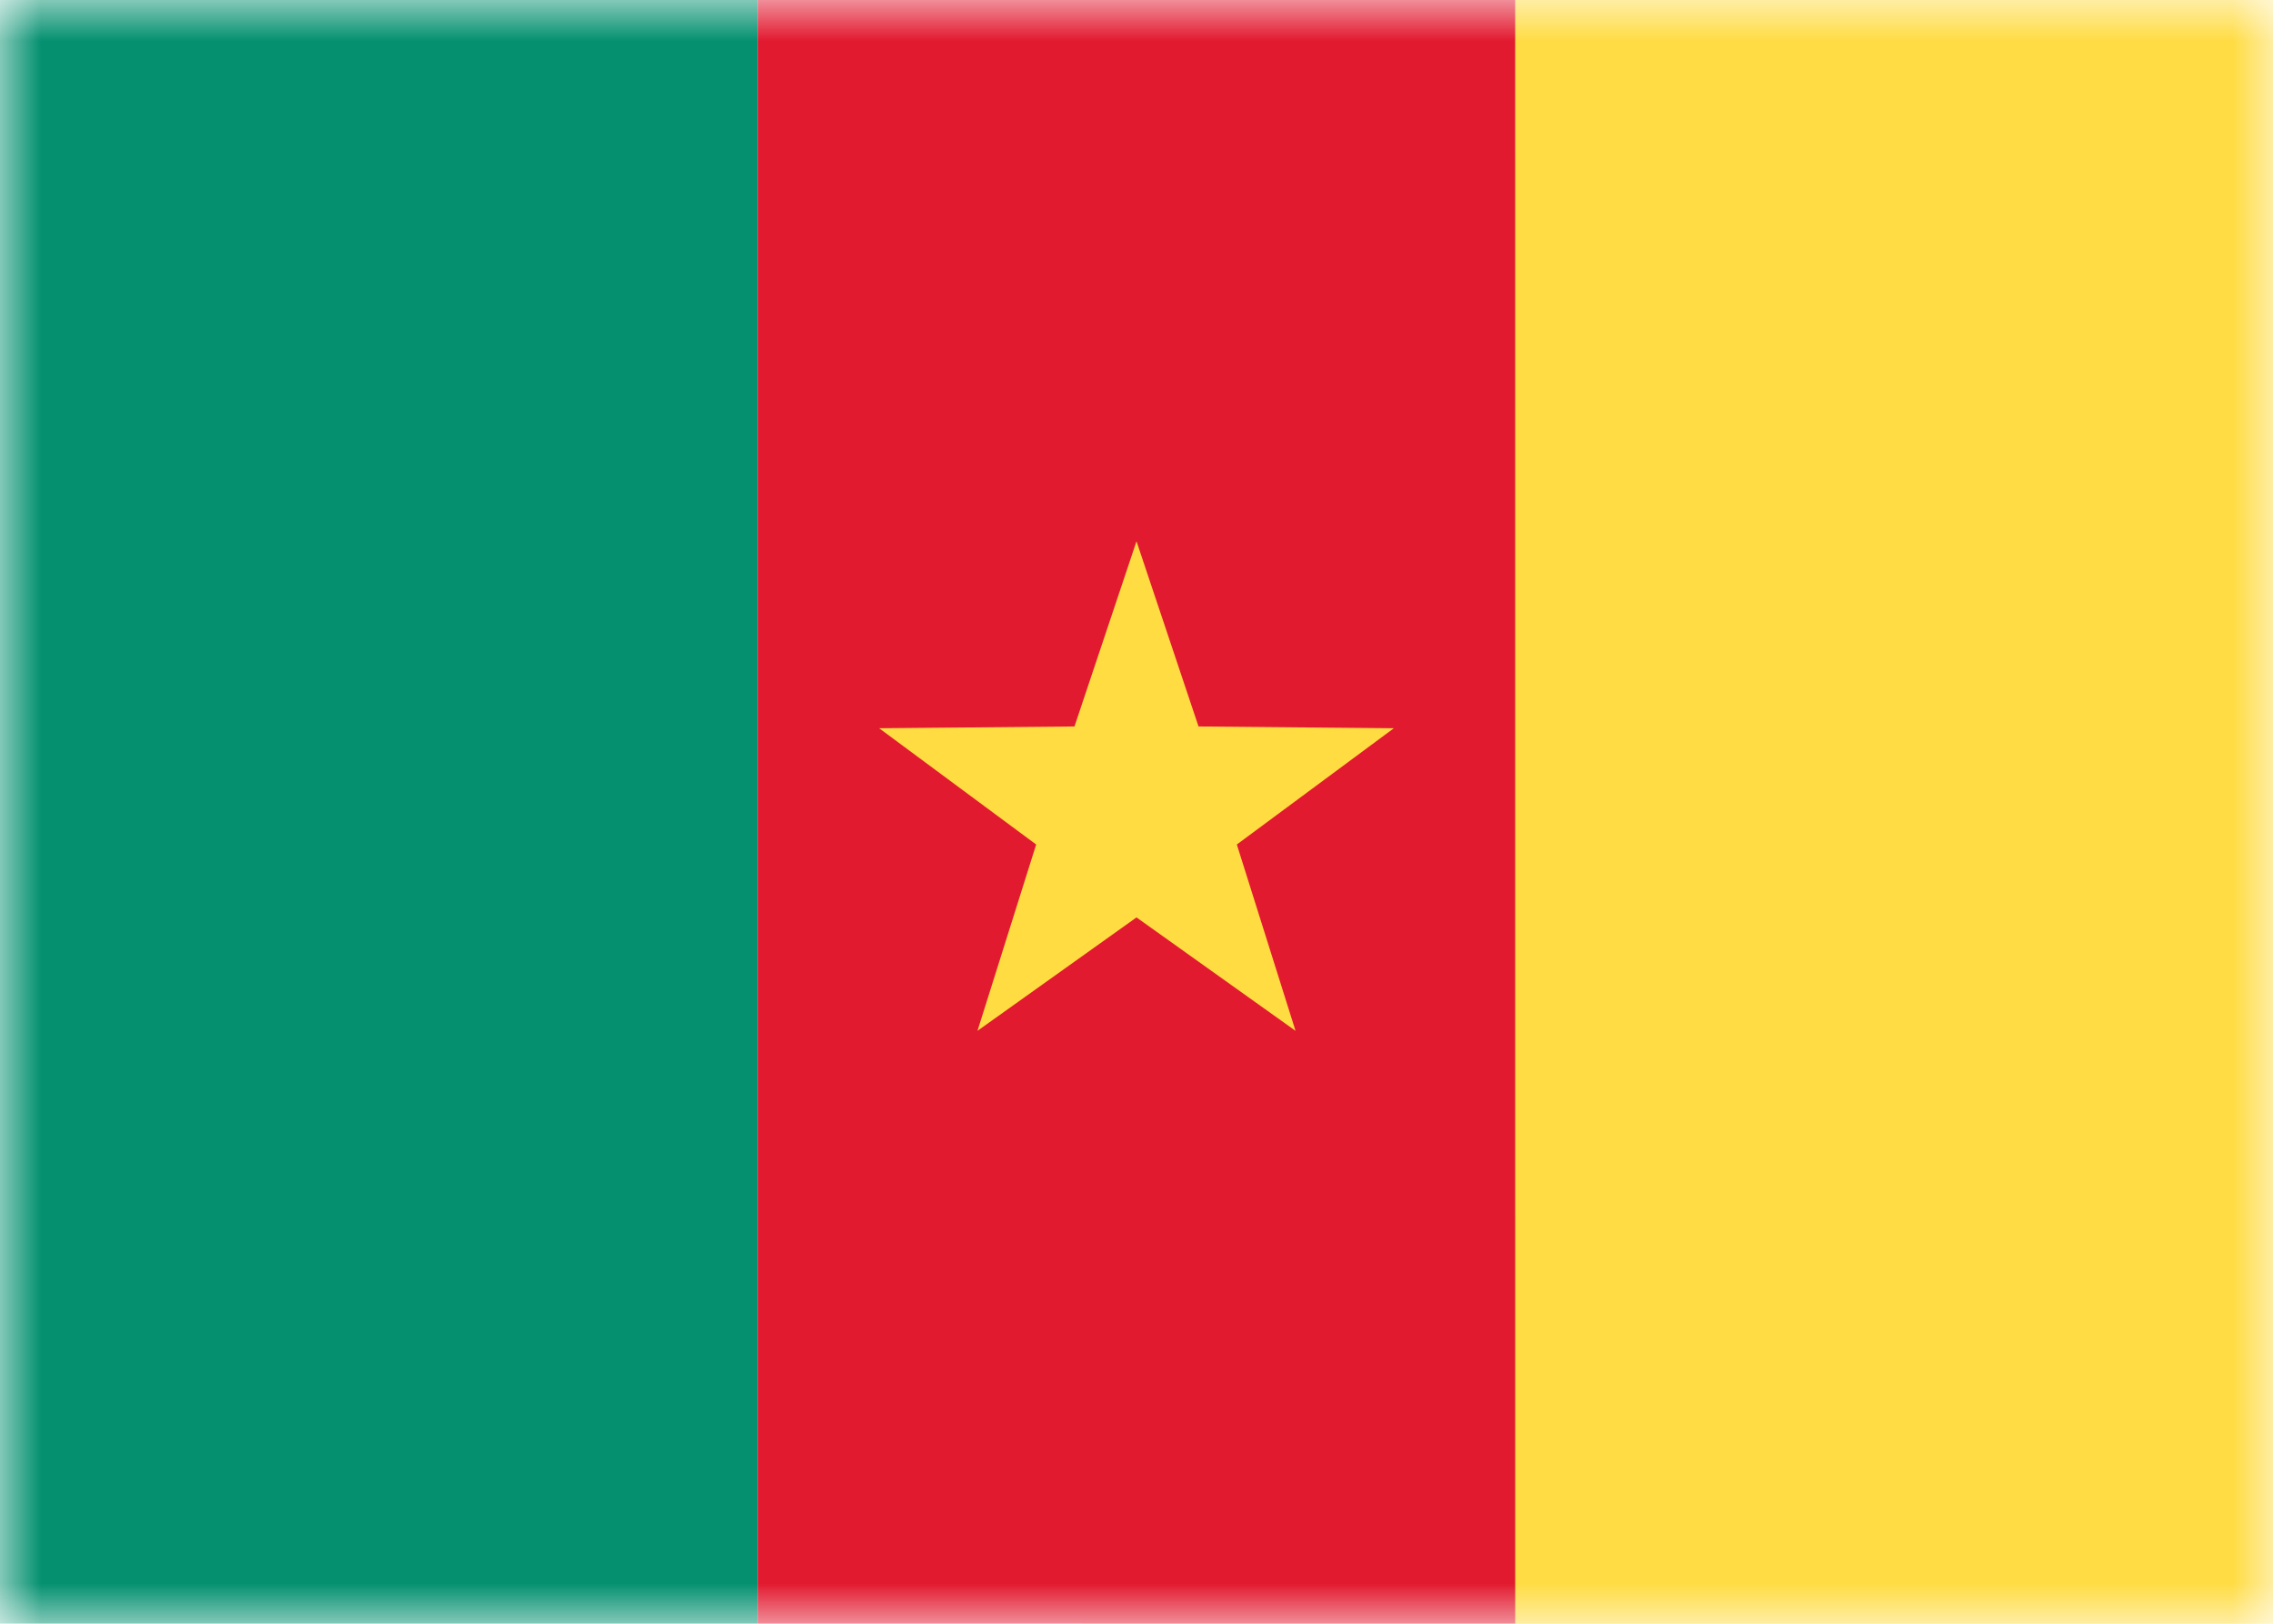 <svg width="28" height="20" viewBox="0 0 28 20" fill="none" xmlns="http://www.w3.org/2000/svg">
<path d="M0 0H28V20H0V0Z" fill="white"/>
<mask id="mask0_748_4991" style="mask-type:luminance" maskUnits="userSpaceOnUse" x="0" y="0" width="28" height="20">
<path d="M0 0H28V20H0V0Z" fill="white"/>
</mask>
<g mask="url(#mask0_748_4991)">
<path d="M13.333 0H28V20H13.333V0Z" fill="url(#paint0_linear_748_4991)"/>
<path fill-rule="evenodd" clip-rule="evenodd" d="M0 20H9.333V0H0V20Z" fill="#059170"/>
<path fill-rule="evenodd" clip-rule="evenodd" d="M9.333 20H18.667V0H9.333V20Z" fill="#E21A30"/>
<path fill-rule="evenodd" clip-rule="evenodd" d="M18.667 20H28V0H18.667V20Z" fill="#FFDC44"/>
<path fill-rule="evenodd" clip-rule="evenodd" d="M14 11.3L12.041 12.697L12.764 10.402L10.83 8.97L13.236 8.948L14 6.667L14.764 8.948L17.17 8.97L15.236 10.402L15.959 12.697L14 11.3Z" fill="#FFDC42"/>
</g>
<defs>
<linearGradient id="paint0_linear_748_4991" x1="13.333" y1="0" x2="13.333" y2="20" gradientUnits="userSpaceOnUse">
<stop stop-color="#FFDC44"/>
<stop offset="1" stop-color="#FDD216"/>
</linearGradient>
</defs>
</svg>

